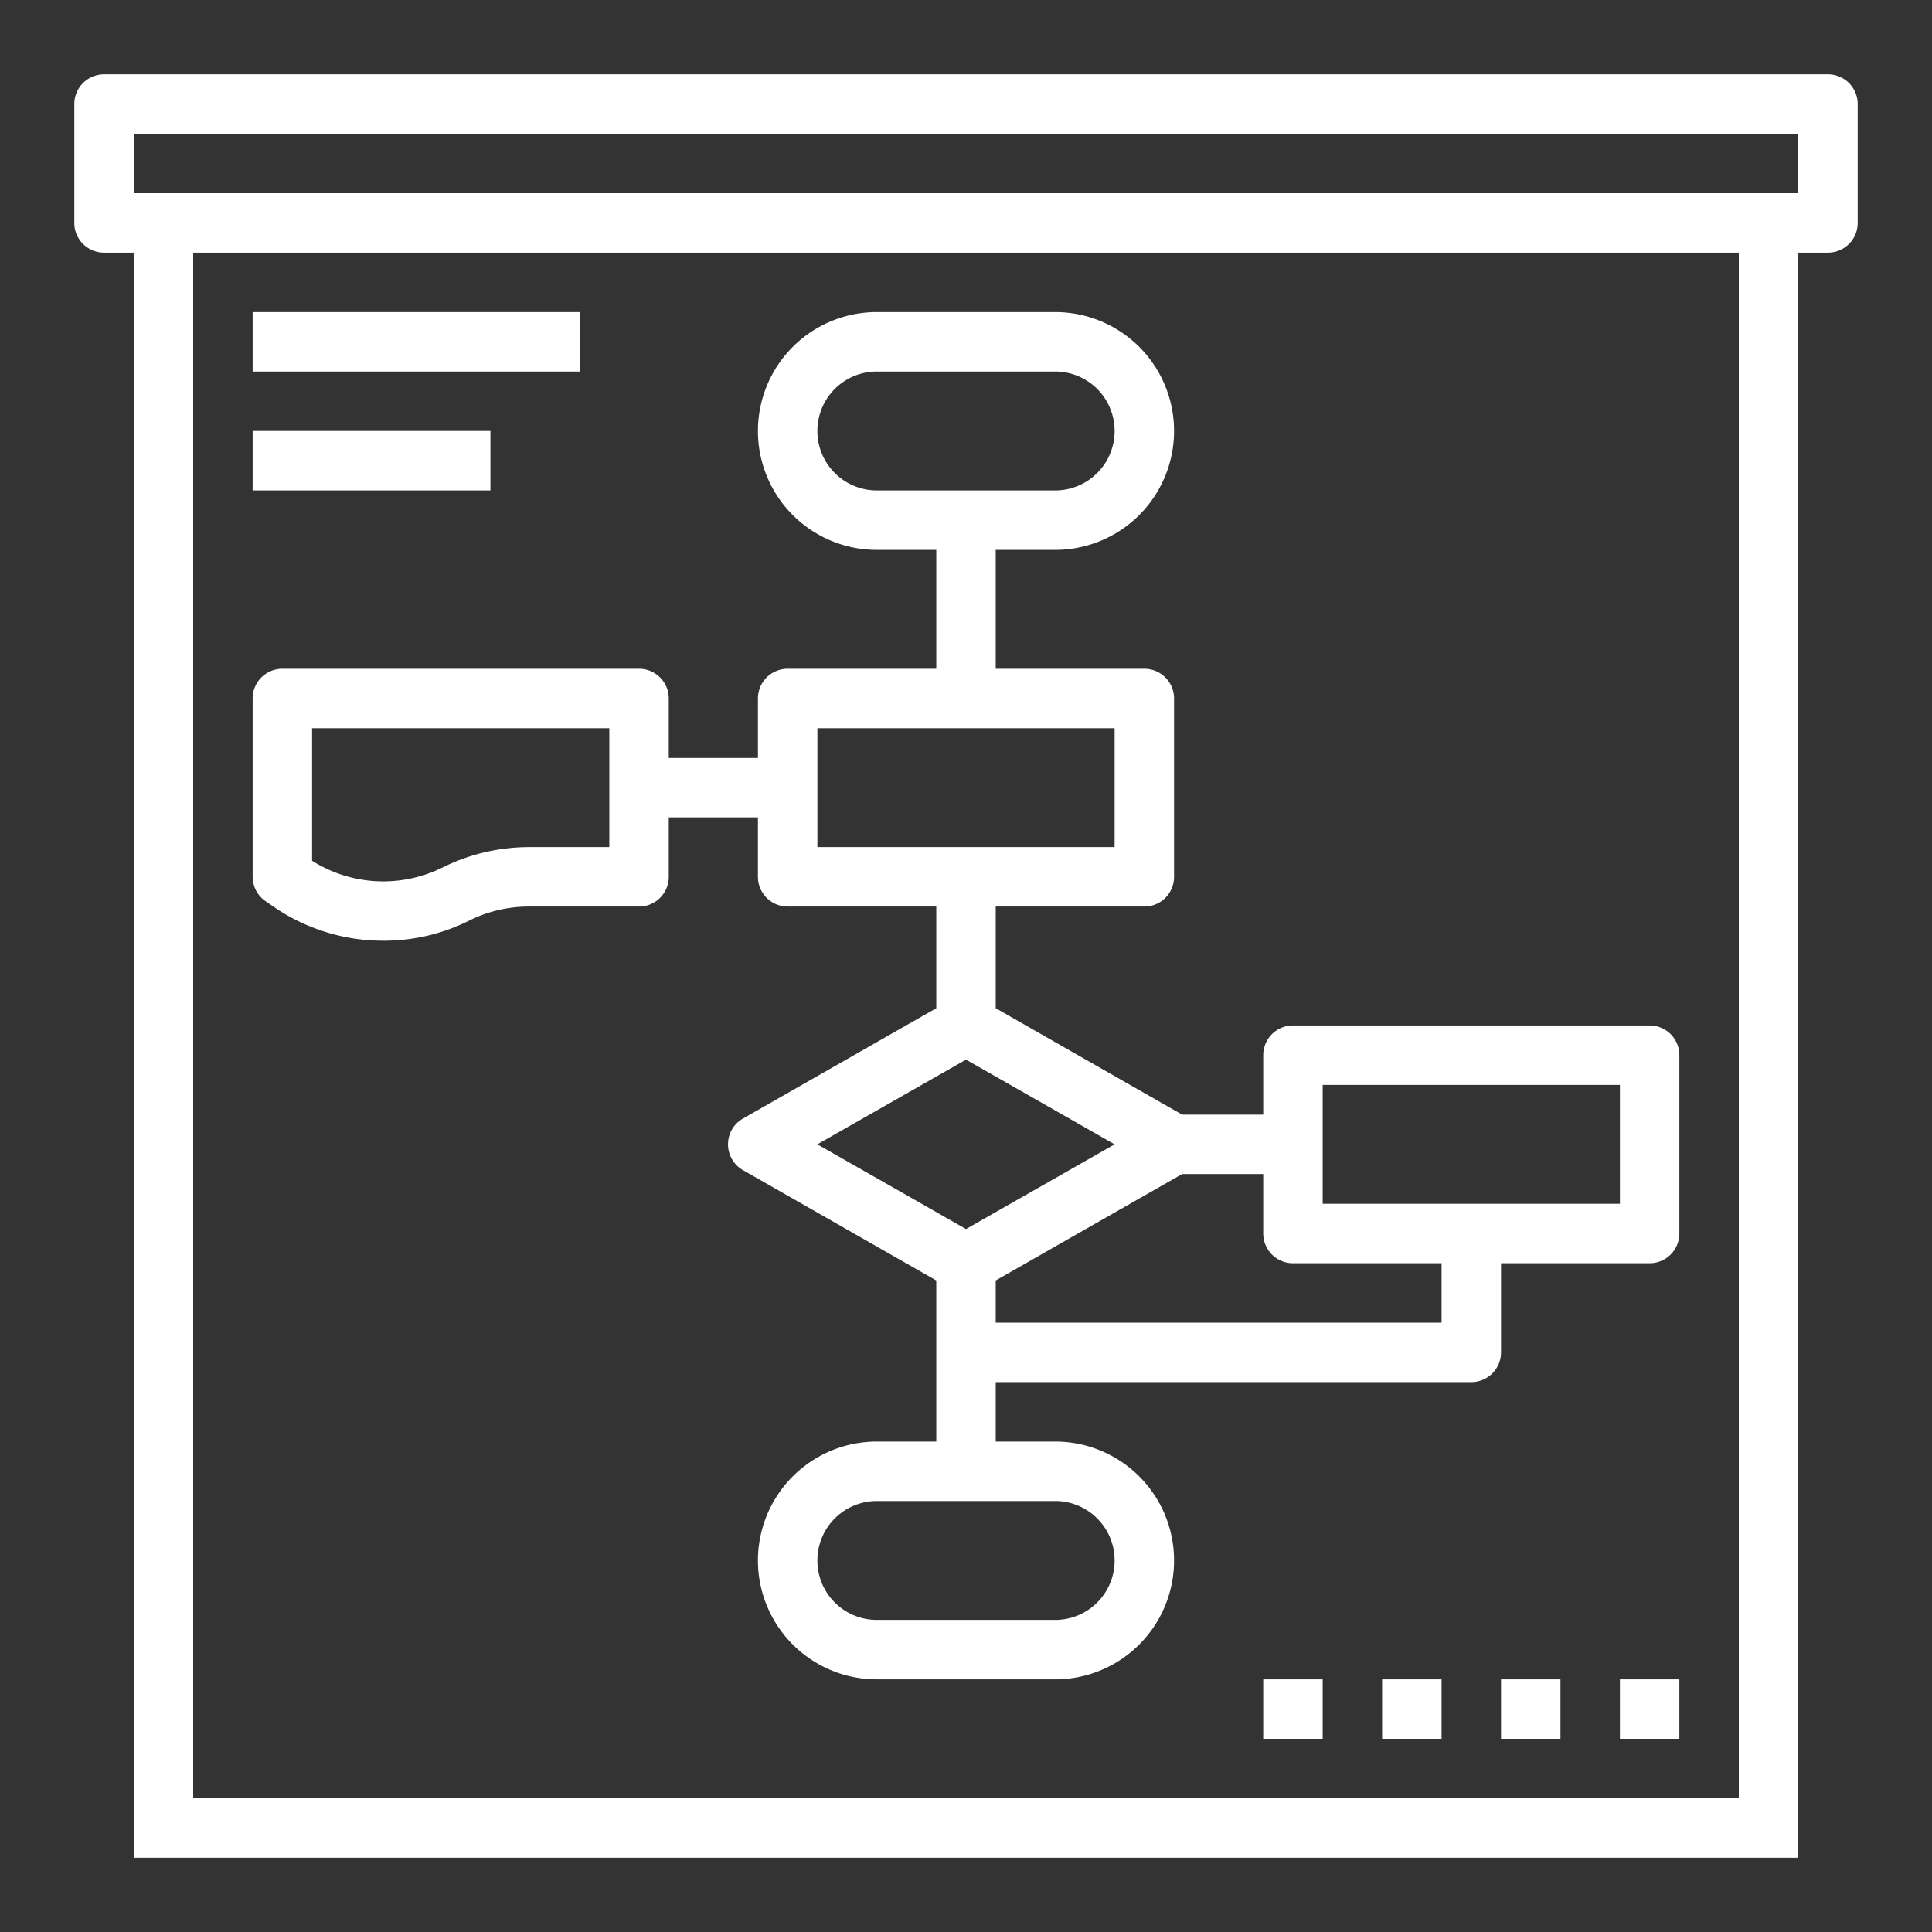 <svg width="130" height="130" xmlns="http://www.w3.org/2000/svg"><rect width="100%" height="100%" fill="#333333" stroke="none"/><g fill="#FFF" fill-rule="evenodd"><path d="M111 69H87a2 2 0 0 0-2 2v4h-5.46L67 67.84V61h10a2 2 0 0 0 2-2V47a2 2 0 0 0-2-2H67v-8h4a8 8 0 0 0 0-16H59a8 8 0 0 0 0 16h4v8H53a2 2 0 0 0-2 2v4h-6v-4a2 2 0 0 0-2-2H19a2 2 0 0 0-2 2v12a2 2 0 0 0 .9 1.66l.7.48a12.979 12.979 0 0 0 7.2 2.16c2.007.007 3.987-.46 5.78-1.36a8.98 8.98 0 0 1 4-.94H43a2 2 0 0 0 2-2v-4h6v4a2 2 0 0 0 2 2h10v6.84l-13 7.42a2 2 0 0 0 0 3.48l13 7.42V97h-4a8 8 0 0 0 0 16h12a8 8 0 0 0 0-16h-4v-4h32a2 2 0 0 0 2-2v-6h10a2 2 0 0 0 2-2V71a2 2 0 0 0-2-2zM41 57h-5.42a13.123 13.123 0 0 0-5.78 1.36 8.96 8.96 0 0 1-8.8-.44V49h20v8zm18-24a4 4 0 1 1 0-8h12a4 4 0 1 1 0 8H59zm-4 24v-8h20v8H55zm16 44a4 4 0 1 1 0 8H59a4 4 0 1 1 0-8h12zm-6-18.3L55 77l10-5.7L75 77l-10 5.7zM97 89H67v-2.84L79.54 79H85v4a2 2 0 0 0 2 2h10v4zm12-8H89v-8h20v8z" fill-rule="nonzero"/><path d="M17 21h22v4H17zM17 29h16v4H17z"/><path d="M123 17a2 2 0 0 0 2-2V7a2 2 0 0 0-2-2H7a2 2 0 0 0-2 2v8a2 2 0 0 0 2 2h2v104h.03v4h111.972v-4L121 17h2zm-6 104H13V17h104v104zM9 13V9h112v4H9z" fill-rule="nonzero"/><path d="M85 113h4v4h-4zM93 113h4v4h-4zM101 113h4v4h-4zM109 113h4v4h-4z"/></g></svg>
